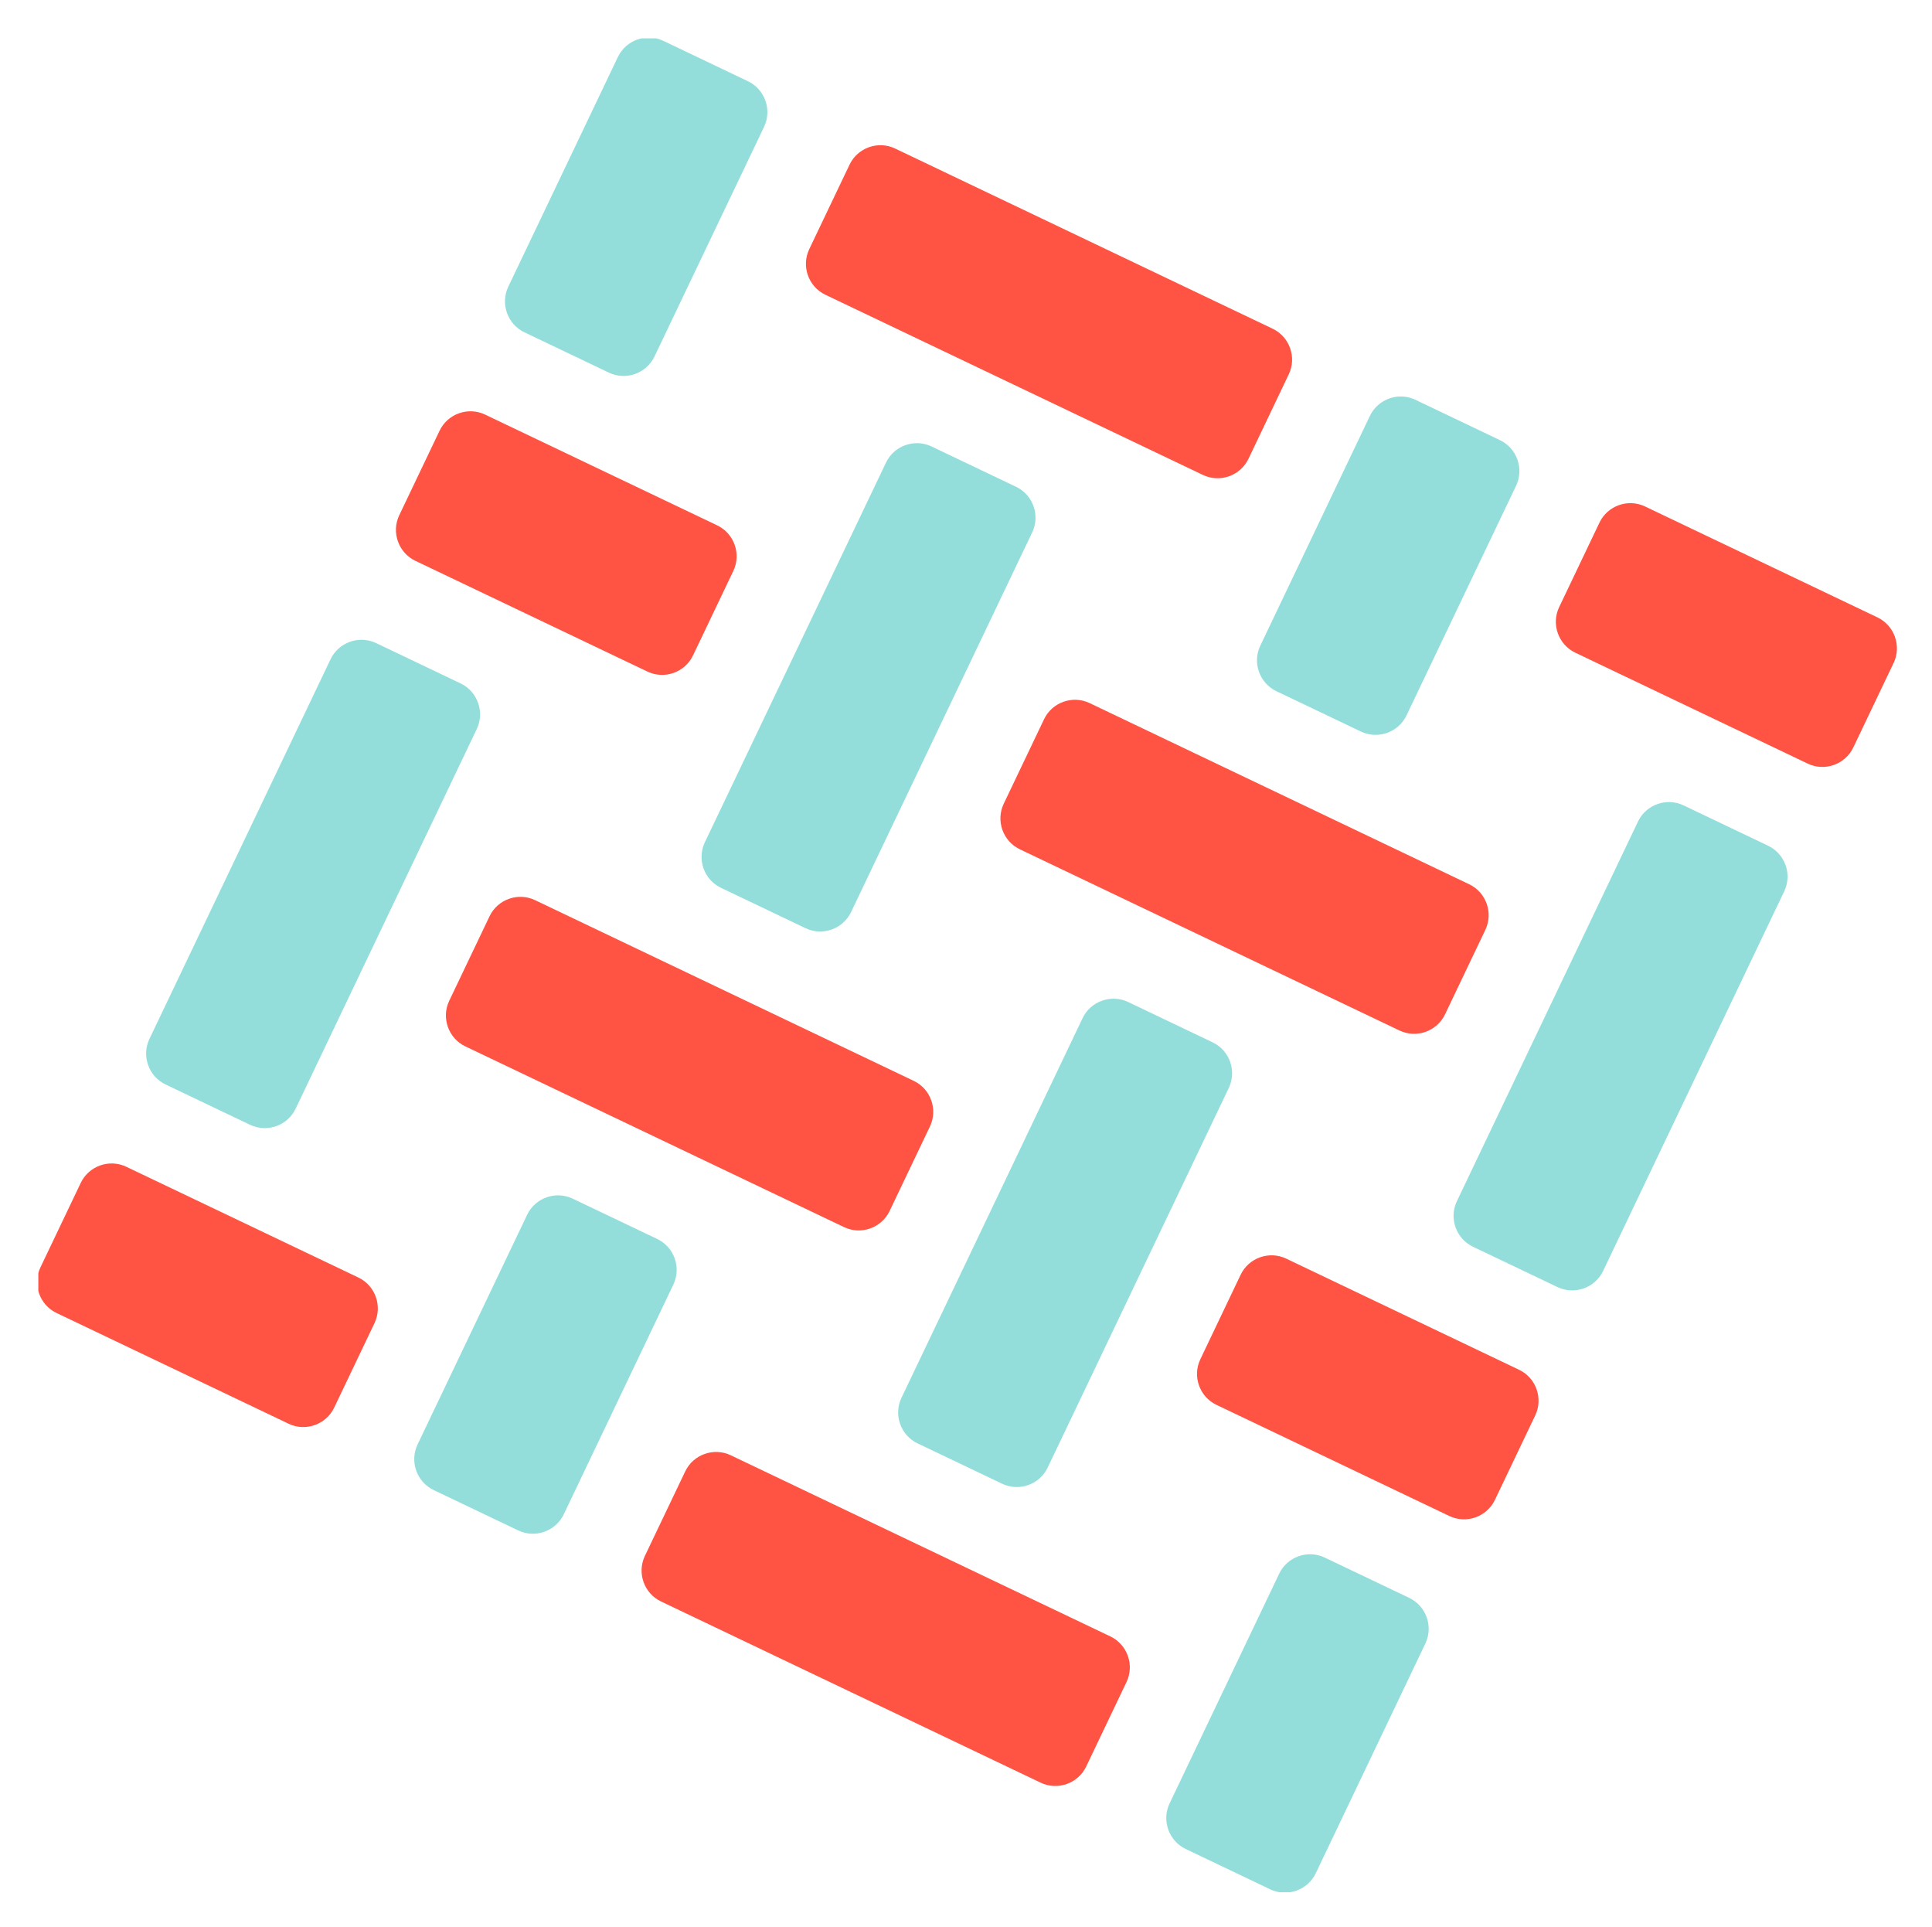 <svg xmlns="http://www.w3.org/2000/svg" role="img" viewBox="-1.82 -1.82 94.77 94.52"><title>Hyperledger Fabric logo</title><defs><clipPath id="a"><path fill="none" d="M.06 90.978h325.1V.06H.06z"/></clipPath><clipPath id="b"><path fill="none" d="M.06 90.978h325.1V.06H.06z"/></clipPath></defs><path fill="#ff5343" d="M14.573 67.213c-.397.832-1.403 1.188-2.235.791L.954 62.572c-.833-.397-1.188-1.403-.791-2.235l1.978-4.145c.397-.832 1.402-1.188 2.234-.791l11.385 5.432c.832.397 1.188 1.403.791 2.235l-1.978 4.145zm36.888 17.602c-.397.832-1.402 1.188-2.235.791L30.605 76.72c-.833-.396-1.188-1.402-.792-2.234l1.979-4.145c.397-.832 1.402-1.188 2.234-.791l18.622 8.885c.832.397 1.188 1.403.791 2.235l-1.978 4.145" clip-path="url(#a)"/><path fill="#ff5343" d="M59.421 20.681c-.398.832-1.403 1.188-2.235.791l-18.52-8.837c-.832-.397-1.188-1.402-.791-2.234l1.978-4.146c.397-.832 1.402-1.188 2.234-.791l18.52 8.837c.832.398 1.189 1.403.791 2.235l-1.977 4.145zm29.668 14.158c-.397.832-1.402 1.188-2.234.791l-11.403-5.441c-.832-.397-1.188-1.403-.791-2.235l1.978-4.145c.397-.832 1.403-1.188 2.235-.791l11.402 5.441c.832.397 1.188 1.403.791 2.235l-1.978 4.145m-56.915-4.514c-.397.832-1.402 1.188-2.235.791l-11.384-5.432c-.832-.397-1.188-1.403-.791-2.235l1.978-4.145c.397-.832 1.403-1.188 2.235-.791l11.384 5.432c.832.397 1.188 1.403.791 2.235l-1.978 4.145m36.889 17.602c-.397.832-1.403 1.188-2.235.791l-18.621-8.886c-.832-.397-1.188-1.402-.791-2.235l1.978-4.145c.397-.832 1.402-1.188 2.235-.791l18.621 8.886c.832.397 1.188 1.403.791 2.235l-1.978 4.145m2.447 23.812c-.397.832-1.403 1.188-2.235.79L57.85 67.077c-.832-.397-1.188-1.402-.791-2.234l1.978-4.146c.397-.831 1.402-1.188 2.234-.791l11.426 5.452c.832.397 1.188 1.403.791 2.235l-1.978 4.146M41.818 57.57c-.397.833-1.403 1.188-2.235.791l-18.577-8.864c-.832-.397-1.188-1.403-.791-2.235l1.978-4.145c.397-.833 1.403-1.189 2.235-.791l18.577 8.864c.832.397 1.188 1.403.791 2.235l-1.978 4.145"/><path fill="#93dedb" d="M12.682 52.553c-.397.832-1.402 1.188-2.234.791l-4.147-1.979c-.832-.397-1.188-1.402-.791-2.234l8.885-18.62c.397-.832 1.402-1.188 2.235-.792l4.146 1.979c.832.397 1.188 1.403.791 2.235l-8.885 18.62m17.602-36.888c-.397.832-1.403 1.188-2.235.791l-4.146-1.979c-.832-.397-1.188-1.402-.791-2.235L28.488.976c.397-.832 1.403-1.188 2.235-.791l4.146 1.979c.832.397 1.188 1.402.791 2.235l-5.376 11.266m32.439 74.382c-.397.832-1.403 1.188-2.235.791l-4.146-1.979c-.832-.397-1.188-1.403-.791-2.235l5.376-11.266c.397-.832 1.403-1.188 2.235-.791l4.146 1.978c.832.397 1.188 1.403.791 2.235l-5.376 11.267" clip-path="url(#b)"/><path fill="#93dedb" d="M76.816 60.512c-.397.832-1.402 1.188-2.234.791l-4.147-1.979c-.832-.397-1.188-1.402-.791-2.234l8.885-18.621c.397-.832 1.403-1.188 2.235-.791l4.147 1.979c.832.396 1.188 1.402.791 2.234l-8.886 18.621m-9.643-27.245c-.397.832-1.402 1.188-2.235.791l-4.146-1.979c-.833-.397-1.188-1.403-.791-2.234l5.376-11.267c.396-.832 1.402-1.188 2.234-.791l4.147 1.979c.832.397 1.188 1.403.791 2.235l-5.376 11.266M49.571 70.155c-.397.832-1.402 1.188-2.234.791l-4.147-1.979c-.833-.396-1.189-1.402-.791-2.234l8.885-18.62c.397-.833 1.403-1.188 2.235-.792l4.146 1.979c.832.397 1.188 1.403.791 2.235l-8.885 18.62m-23.736 2.29c-.397.832-1.403 1.188-2.235.791l-4.147-1.979c-.832-.397-1.188-1.403-.791-2.235l5.376-11.266c.398-.832 1.403-1.188 2.235-.791l4.147 1.978c.832.397 1.188 1.403.791 2.235l-5.376 11.267M39.928 42.91c-.397.832-1.403 1.188-2.235.791l-4.146-1.979c-.833-.397-1.188-1.402-.792-2.234l8.886-18.621c.397-.832 1.402-1.188 2.235-.791l4.146 1.978c.832.397 1.188 1.403.791 2.235L39.928 42.91"/></svg>